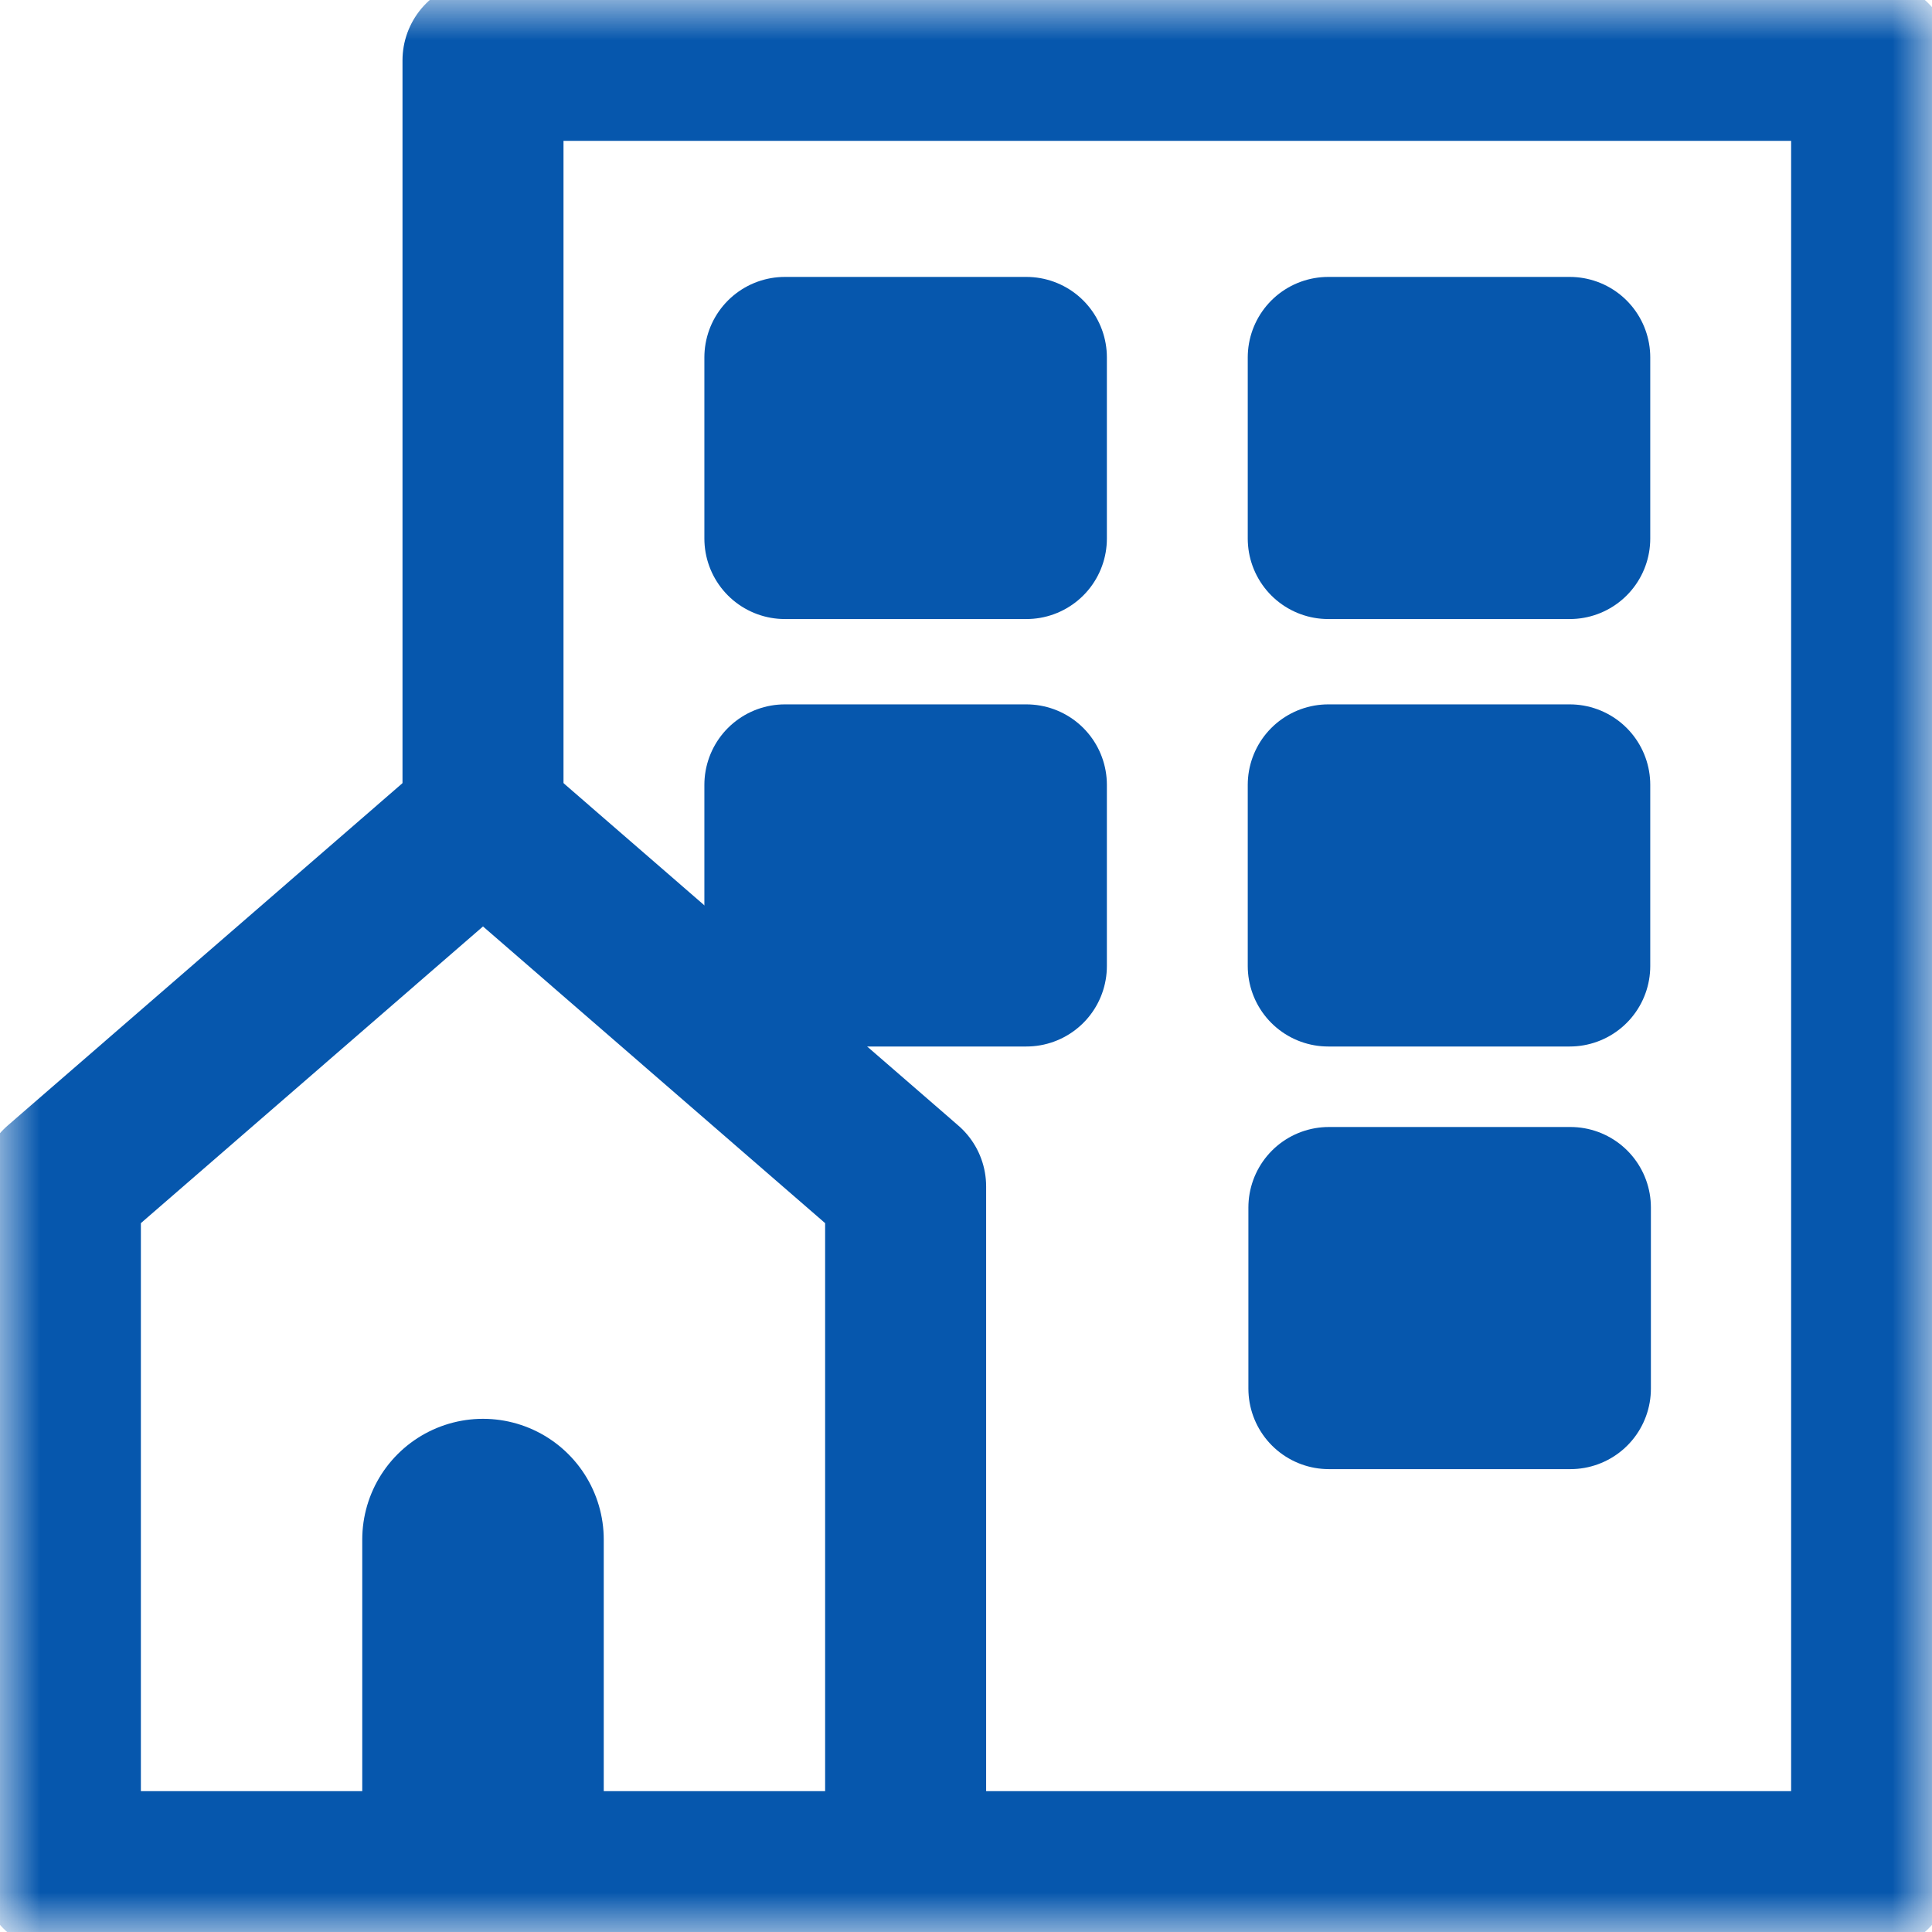 <svg width="24" height="24" viewBox="0 0 24 24" fill="none" xmlns="http://www.w3.org/2000/svg">
<g clip-path="url(#clip0_5901_91924)">
<mask id="mask0_5901_91924" style="mask-type:luminance" maskUnits="userSpaceOnUse" x="0" y="0" width="24" height="24">
<path d="M24 0H0V24H24V0Z" fill="white"/>
</mask>
<g mask="url(#mask0_5901_91924)">
<path d="M0.75 14.738V23.25H11.25V14.738L6 10.185L0.75 14.738Z" stroke="#0657AD" stroke-width="2" stroke-linecap="round" stroke-linejoin="round"/>
<path d="M11.287 23.25H23.25V0.75H6V9.78" stroke="#0657AD" stroke-width="2" stroke-linecap="round" stroke-linejoin="round"/>
<path d="M6 19.125V22.875" stroke="#0657AD" stroke-width="3" stroke-linecap="round"/>
</g>
<path d="M12.75 4.44H9.75V6.69H12.75V4.44Z" fill="#0657AD"/>
<path d="M12.75 4.44H9.75V6.69H12.75V4.44Z" stroke="#0657AD" stroke-width="2" stroke-linecap="round" stroke-linejoin="round"/>
<path d="M12.75 9.75H9.75V12H12.75V9.75Z" fill="#0657AD"/>
<path d="M12.75 9.75H9.75V12H12.75V9.75Z" stroke="#0657AD" stroke-width="2" stroke-linecap="round" stroke-linejoin="round"/>
<path d="M19.5 4.44H16.5V6.69H19.5V4.44Z" fill="#0657AD"/>
<path d="M19.5 4.44H16.5V6.69H19.5V4.44Z" stroke="#0657AD" stroke-width="2" stroke-linecap="round" stroke-linejoin="round"/>
<path d="M19.5 9.75H16.5V12H19.5V9.75Z" fill="#0657AD"/>
<path d="M19.5 9.75H16.5V12H19.5V9.75Z" stroke="#0657AD" stroke-width="2" stroke-linecap="round" stroke-linejoin="round"/>
<path d="M19.508 15H16.508V17.25H19.508V15Z" fill="#0657AD"/>
<path d="M19.508 15H16.508V17.25H19.508V15Z" stroke="#0657AD" stroke-width="2" stroke-linecap="round" stroke-linejoin="round"/>
</g>
<defs>
<clipPath id="clip0_5901_91924">
<rect width="24" height="24" fill="white"/>
</clipPath>
</defs>
</svg>
